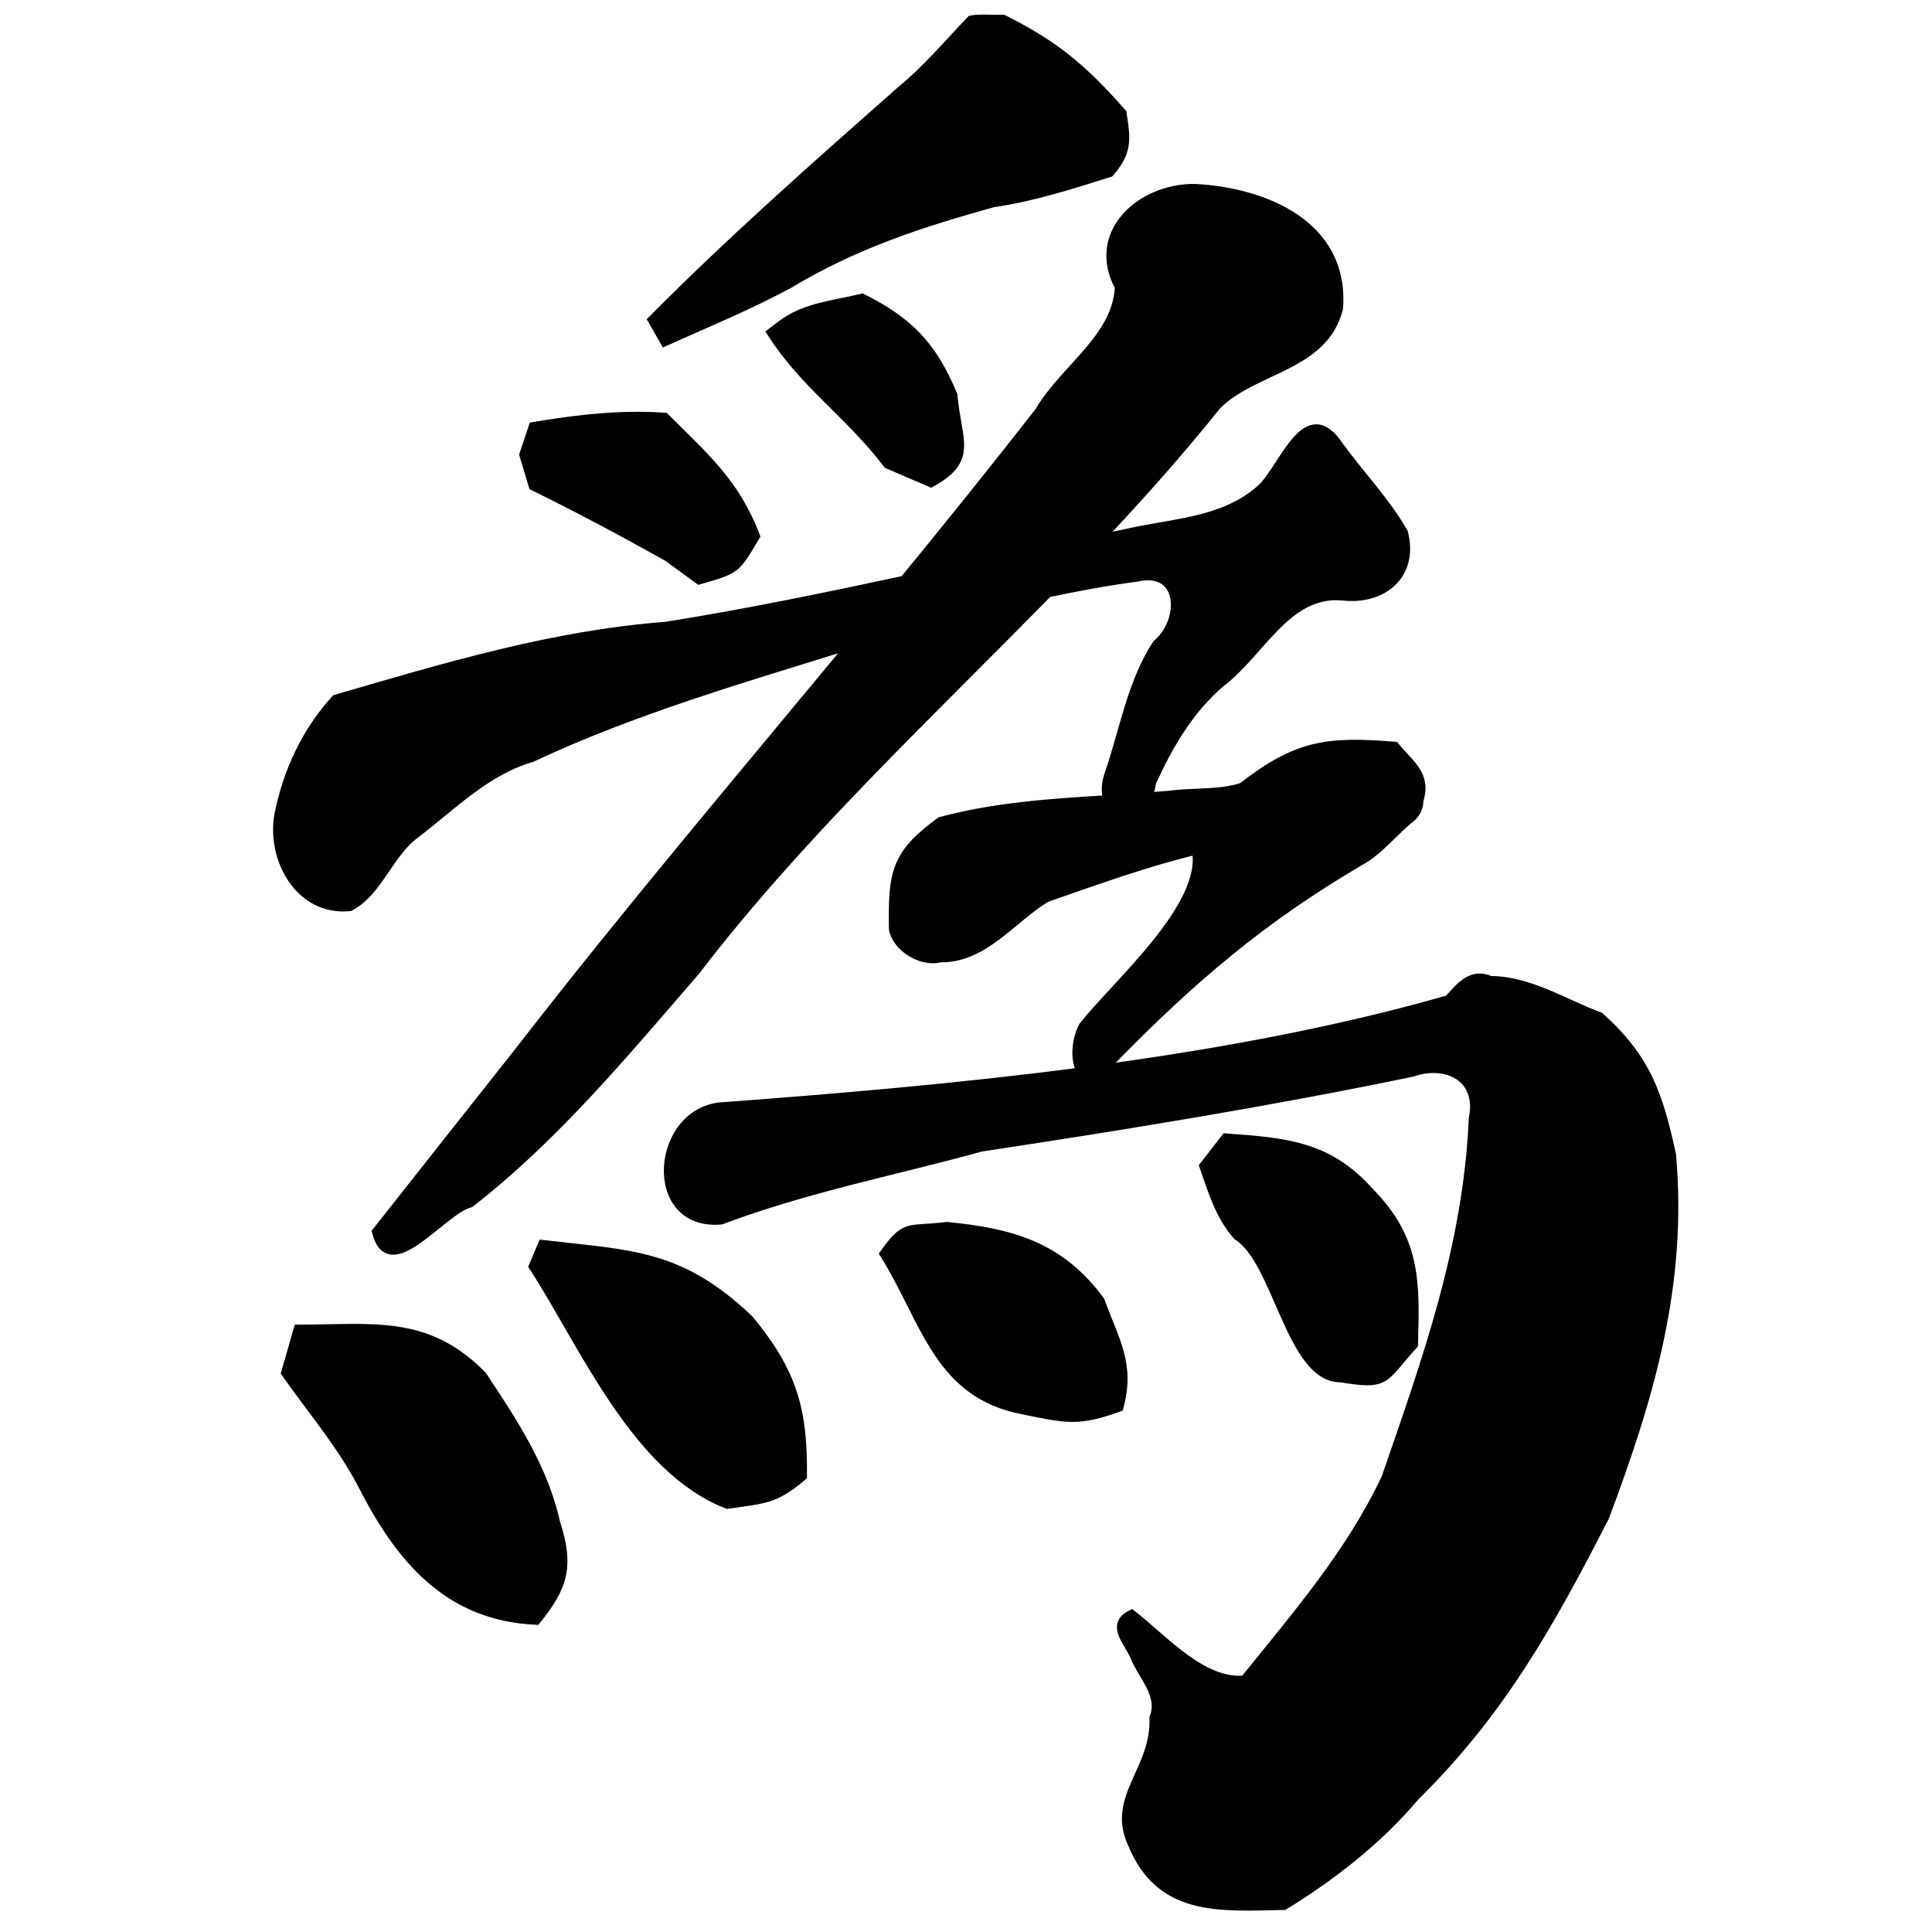 <?xml version="1.0" encoding="UTF-8" standalone="no"?>
<!-- Created with Inkscape (http://www.inkscape.org/) -->

<svg
   xmlns:dc="http://purl.org/dc/elements/1.1/"
   xmlns:cc="http://creativecommons.org/ns#"
   xmlns:rdf="http://www.w3.org/1999/02/22-rdf-syntax-ns#"
   xmlns:svg="http://www.w3.org/2000/svg"
   xmlns="http://www.w3.org/2000/svg"
   xmlns:sodipodi="http://sodipodi.sourceforge.net/DTD/sodipodi-0.dtd"
   xmlns:inkscape="http://www.inkscape.org/namespaces/inkscape"
   width="1000"
   height="1000"
   id="svg3173"
   version="1.1"
   inkscape:version="0.47 r22583"
   sodipodi:docname="7232.svg"
   inkscape:export-filename="E:\chinese\yan\7232.png"
   inkscape:export-xdpi="18.005705"
   inkscape:export-ydpi="18.005705">
  <title
     id="title2821">Wei</title>
  <defs
     id="defs3175">
    <inkscape:perspective
       sodipodi:type="inkscape:persp3d"
       inkscape:vp_x="0 : 526.18109 : 1"
       inkscape:vp_y="0 : 1000 : 0"
       inkscape:vp_z="744.09448 : 526.18109 : 1"
       inkscape:persp3d-origin="372.04724 : 350.78739 : 1"
       id="perspective3181" />
    <inkscape:perspective
       id="perspective3191"
       inkscape:persp3d-origin="0.5 : 0.33333333 : 1"
       inkscape:vp_z="1 : 0.5 : 1"
       inkscape:vp_y="0 : 1000 : 0"
       inkscape:vp_x="0 : 0.5 : 1"
       sodipodi:type="inkscape:persp3d" />
    <inkscape:perspective
       id="perspective4006"
       inkscape:persp3d-origin="0.5 : 0.33333333 : 1"
       inkscape:vp_z="1 : 0.5 : 1"
       inkscape:vp_y="0 : 1000 : 0"
       inkscape:vp_x="0 : 0.5 : 1"
       sodipodi:type="inkscape:persp3d" />
    <inkscape:perspective
       id="perspective4034"
       inkscape:persp3d-origin="0.5 : 0.33333333 : 1"
       inkscape:vp_z="1 : 0.5 : 1"
       inkscape:vp_y="0 : 1000 : 0"
       inkscape:vp_x="0 : 0.5 : 1"
       sodipodi:type="inkscape:persp3d" />
    <inkscape:perspective
       id="perspective4081"
       inkscape:persp3d-origin="0.5 : 0.33333333 : 1"
       inkscape:vp_z="1 : 0.5 : 1"
       inkscape:vp_y="0 : 1000 : 0"
       inkscape:vp_x="0 : 0.5 : 1"
       sodipodi:type="inkscape:persp3d" />
    <inkscape:perspective
       id="perspective4147"
       inkscape:persp3d-origin="0.5 : 0.33333333 : 1"
       inkscape:vp_z="1 : 0.5 : 1"
       inkscape:vp_y="0 : 1000 : 0"
       inkscape:vp_x="0 : 0.5 : 1"
       sodipodi:type="inkscape:persp3d" />
    <inkscape:perspective
       id="perspective3064"
       inkscape:persp3d-origin="0.5 : 0.33333333 : 1"
       inkscape:vp_z="1 : 0.5 : 1"
       inkscape:vp_y="0 : 1000 : 0"
       inkscape:vp_x="0 : 0.5 : 1"
       sodipodi:type="inkscape:persp3d" />
    <inkscape:perspective
       id="perspective3817"
       inkscape:persp3d-origin="0.5 : 0.33333333 : 1"
       inkscape:vp_z="1 : 0.5 : 1"
       inkscape:vp_y="0 : 1000 : 0"
       inkscape:vp_x="0 : 0.5 : 1"
       sodipodi:type="inkscape:persp3d" />
  </defs>
  <sodipodi:namedview
     id="base"
     pagecolor="#ffffff"
     bordercolor="#666666"
     borderopacity="1.0"
     inkscape:pageopacity="0.0"
     inkscape:pageshadow="2"
     inkscape:zoom="0.49497475"
     inkscape:cx="-81.812406"
     inkscape:cy="534.28571"
     inkscape:document-units="px"
     inkscape:current-layer="layer1"
     showgrid="false"
     inkscape:window-width="1440"
     inkscape:window-height="840"
     inkscape:window-x="-4"
     inkscape:window-y="-4"
     inkscape:window-maximized="1" />
  <g
     inkscape:label="Layer 1"
     inkscape:groupmode="layer"
     id="layer1"
     transform="translate(0,-52.362)">
    <path
       style="fill:#000000;stroke:#000000;stroke-width:4.542px;stroke-linecap:butt;stroke-linejoin:miter;stroke-opacity:1;fill-opacity:1"
       d="M 508.688 9.812 C 506.59 9.824 504.53 9.928 502.594 10.312 C 490.782 22.644 479.762 35.78 466.531 46.656 C 422.677 85.374 378.786 124.057 337.562 165.594 L 344.062 176.938 C 365.58 167.224 387.476 158.332 408.25 147.062 C 442.432 126.554 476.015 115.563 514.062 105 C 534.742 102.003 554.536 95.64 574.375 89.375 C 583.652 78.675 583.043 72.545 580.844 58.531 C 560.548 35.448 545.933 23.232 519.219 9.875 C 515.793 10.058 512.184 9.794 508.688 9.812 z M 618.156 97.469 C 590.575 97.31 564.255 120.525 579.312 148.562 C 578.181 174.835 550.756 190.971 538.062 212.75 C 515.111 242.264 491.632 271.372 467.938 300.281 C 426.988 309.066 385.977 317.54 344.625 324.125 C 285.869 328.566 229.931 345.5 173.75 361.844 C 158.493 378.469 148.844 399.269 144.375 421.25 C 139.979 444.472 155.018 471.92 181.031 469.344 C 195.918 461.568 201.203 441.851 215.031 431.656 C 234.154 417.141 251.428 399.105 275.156 392.219 C 328.203 367.322 384.595 351.132 440.406 333.719 C 382.688 403.435 324.186 472.51 268.719 544.062 C 244.048 575.206 219.46 606.431 194.812 637.594 C 201.56 664.536 228.721 626.408 243.375 622.719 C 287.575 588.299 323.428 544.839 359.969 502.688 C 414.069 432.033 479.981 370.752 542.375 306.938 C 557.569 303.68 572.872 300.871 588.281 298.812 C 612.529 293.299 613.205 321.339 598.656 333.5 C 585.624 353.644 581.887 377.773 574.156 400.125 C 572.122 405.8 572.163 410.429 573.438 413.844 C 544.259 415.66 515.569 417.447 486.781 425.125 C 463.501 442.21 461.928 451.384 462.375 480.844 C 464.097 490.374 476.902 498.444 486.844 495.812 C 509.235 496.15 523.603 475.602 541.531 464.688 C 567.179 455.834 592.942 446.383 619.219 440.094 C 624.497 469.18 578.538 508.63 560.688 531.062 C 556.448 538.949 556.277 550.07 559.875 554.75 C 497.16 562.976 434.015 568.323 374.875 572.719 C 339.214 573.989 333.908 635.032 373.25 631.531 C 416.941 615.034 462.944 606.164 507.875 593.781 C 582.445 582.509 656.928 570.387 730.781 555.094 C 748.872 548.795 766.795 557.807 762.531 578.812 C 759.622 644.835 738.692 703.061 717.312 764.969 C 698.923 803.978 670.918 836.271 644.125 869.531 C 622.235 871.495 602.59 848.591 585.719 835.469 C 574.602 840.928 583.826 849.507 587.188 857.188 C 591.338 867.714 601.91 877.18 597.219 889.188 C 598.254 916.161 574.807 930.375 586 954.25 C 600.449 989.753 631.141 987.034 664.625 986.312 C 689.593 970.978 713.623 952.253 732.562 929.719 C 776.988 886.045 802.758 839.561 830.625 785.188 C 854.279 722.198 871.091 664.735 865.25 597.75 C 858.425 566.478 852.348 548.094 828 526.188 C 809.309 519.285 791.876 507.618 771.406 507.438 C 761.538 503.095 755.822 510.749 749.75 517.344 C 693.829 533.422 632.976 544.751 571.438 553.188 C 572.63 552.103 573.88 550.783 575.219 549.156 C 616.318 506.984 653.431 475.371 703.531 446 C 713.348 440.691 720.375 431.628 728.812 424.469 C 732.363 422.041 734.388 418.751 734.5 414.406 C 738.572 400.947 730.176 396.219 721.969 386.188 C 686.423 383.358 671.376 385.396 642.812 407.469 C 630.947 411.251 617.667 409.859 605.25 411.562 C 601.462 411.896 597.704 412.193 593.938 412.469 C 594.948 410.366 595.743 407.819 596.156 404.844 C 604.982 385.549 615.657 367.168 632.031 353.25 C 652.367 337.972 666.12 305.976 694.75 308.531 C 715.913 311.018 732.132 297.346 726.469 275.562 C 717.386 259.776 704.277 246.072 693.406 231.219 C 676.049 204.669 664.534 242.224 652.781 252.938 C 632.852 270.82 605.555 270.491 580.875 276.531 C 577.053 277.278 573.225 278.016 569.406 278.781 C 590.374 256.522 610.667 233.774 629.656 210.031 C 648.703 190.526 685.29 190.184 692.875 159.594 C 696.217 116.106 653.993 99.184 618.156 97.469 z M 446.219 154.25 C 431.982 157.818 416.558 158.835 404.625 168 C 402.815 169.358 400.998 170.736 399.188 172.094 C 416.066 198.736 439.381 214.019 459.469 240.312 L 481.906 249.938 C 504.052 237.638 495.473 228.643 493.281 204.531 C 482.672 178.755 470.055 166.168 446.219 154.25 z M 331.125 215.406 C 312.557 215.323 294.333 217.684 275.938 220.75 C 274.316 225.616 272.684 230.478 271.062 235.344 C 272.684 240.75 274.316 246.156 275.938 251.562 C 299.482 263.146 322.656 275.484 345.531 288.312 C 350.983 292.278 356.423 296.254 361.875 300.219 C 381.949 294.584 380.939 294.424 391.094 277.5 C 380.561 249.785 364.398 236.21 344.062 215.875 C 339.738 215.575 335.41 215.426 331.125 215.406 z M 634.375 588.938 C 630.59 593.803 626.816 598.665 623.031 603.531 C 627.402 616.136 631.361 629.389 640.375 639.594 C 661.279 652.432 667.987 713.5 693.969 713.219 C 718.765 717.294 715.419 713.716 731.688 695.969 C 732.569 663.317 733.268 641.525 708.531 616.531 C 687.325 592.949 665.571 591.152 634.375 588.938 z M 489.969 634.75 C 469.769 637.312 469.001 632.967 457.594 648.938 C 479.121 683.38 485.335 721.426 529.406 729.781 C 552.124 734.465 558.323 736.005 579.219 728.406 C 585.309 706.088 577.146 694.309 569.5 673.281 C 548.662 644.88 523.297 637.964 489.969 634.75 z M 280.781 644.062 L 275.938 655.438 C 302.245 696.049 328.918 760.226 376.5 778.688 C 395.705 775.911 401.2 776.271 415.406 764.094 C 415.794 729.704 410.315 710.267 387.844 683 C 351.855 648.646 326.592 649.452 280.781 644.062 z M 181.281 687.531 C 172.809 687.578 163.869 687.903 154.281 687.875 L 147.781 710.562 C 161.237 729.749 176.692 747.698 187.531 768.594 C 206.715 806.186 231.625 836.76 277.562 838.719 C 291.602 821.461 294.993 810.731 287.688 788.219 C 281.273 759.552 265.594 736.008 249.625 711.938 C 227.892 689.773 206.699 687.392 181.281 687.531 z "
       transform="translate(0,52.362)"
       id="path5592" />
  </g>
</svg>
